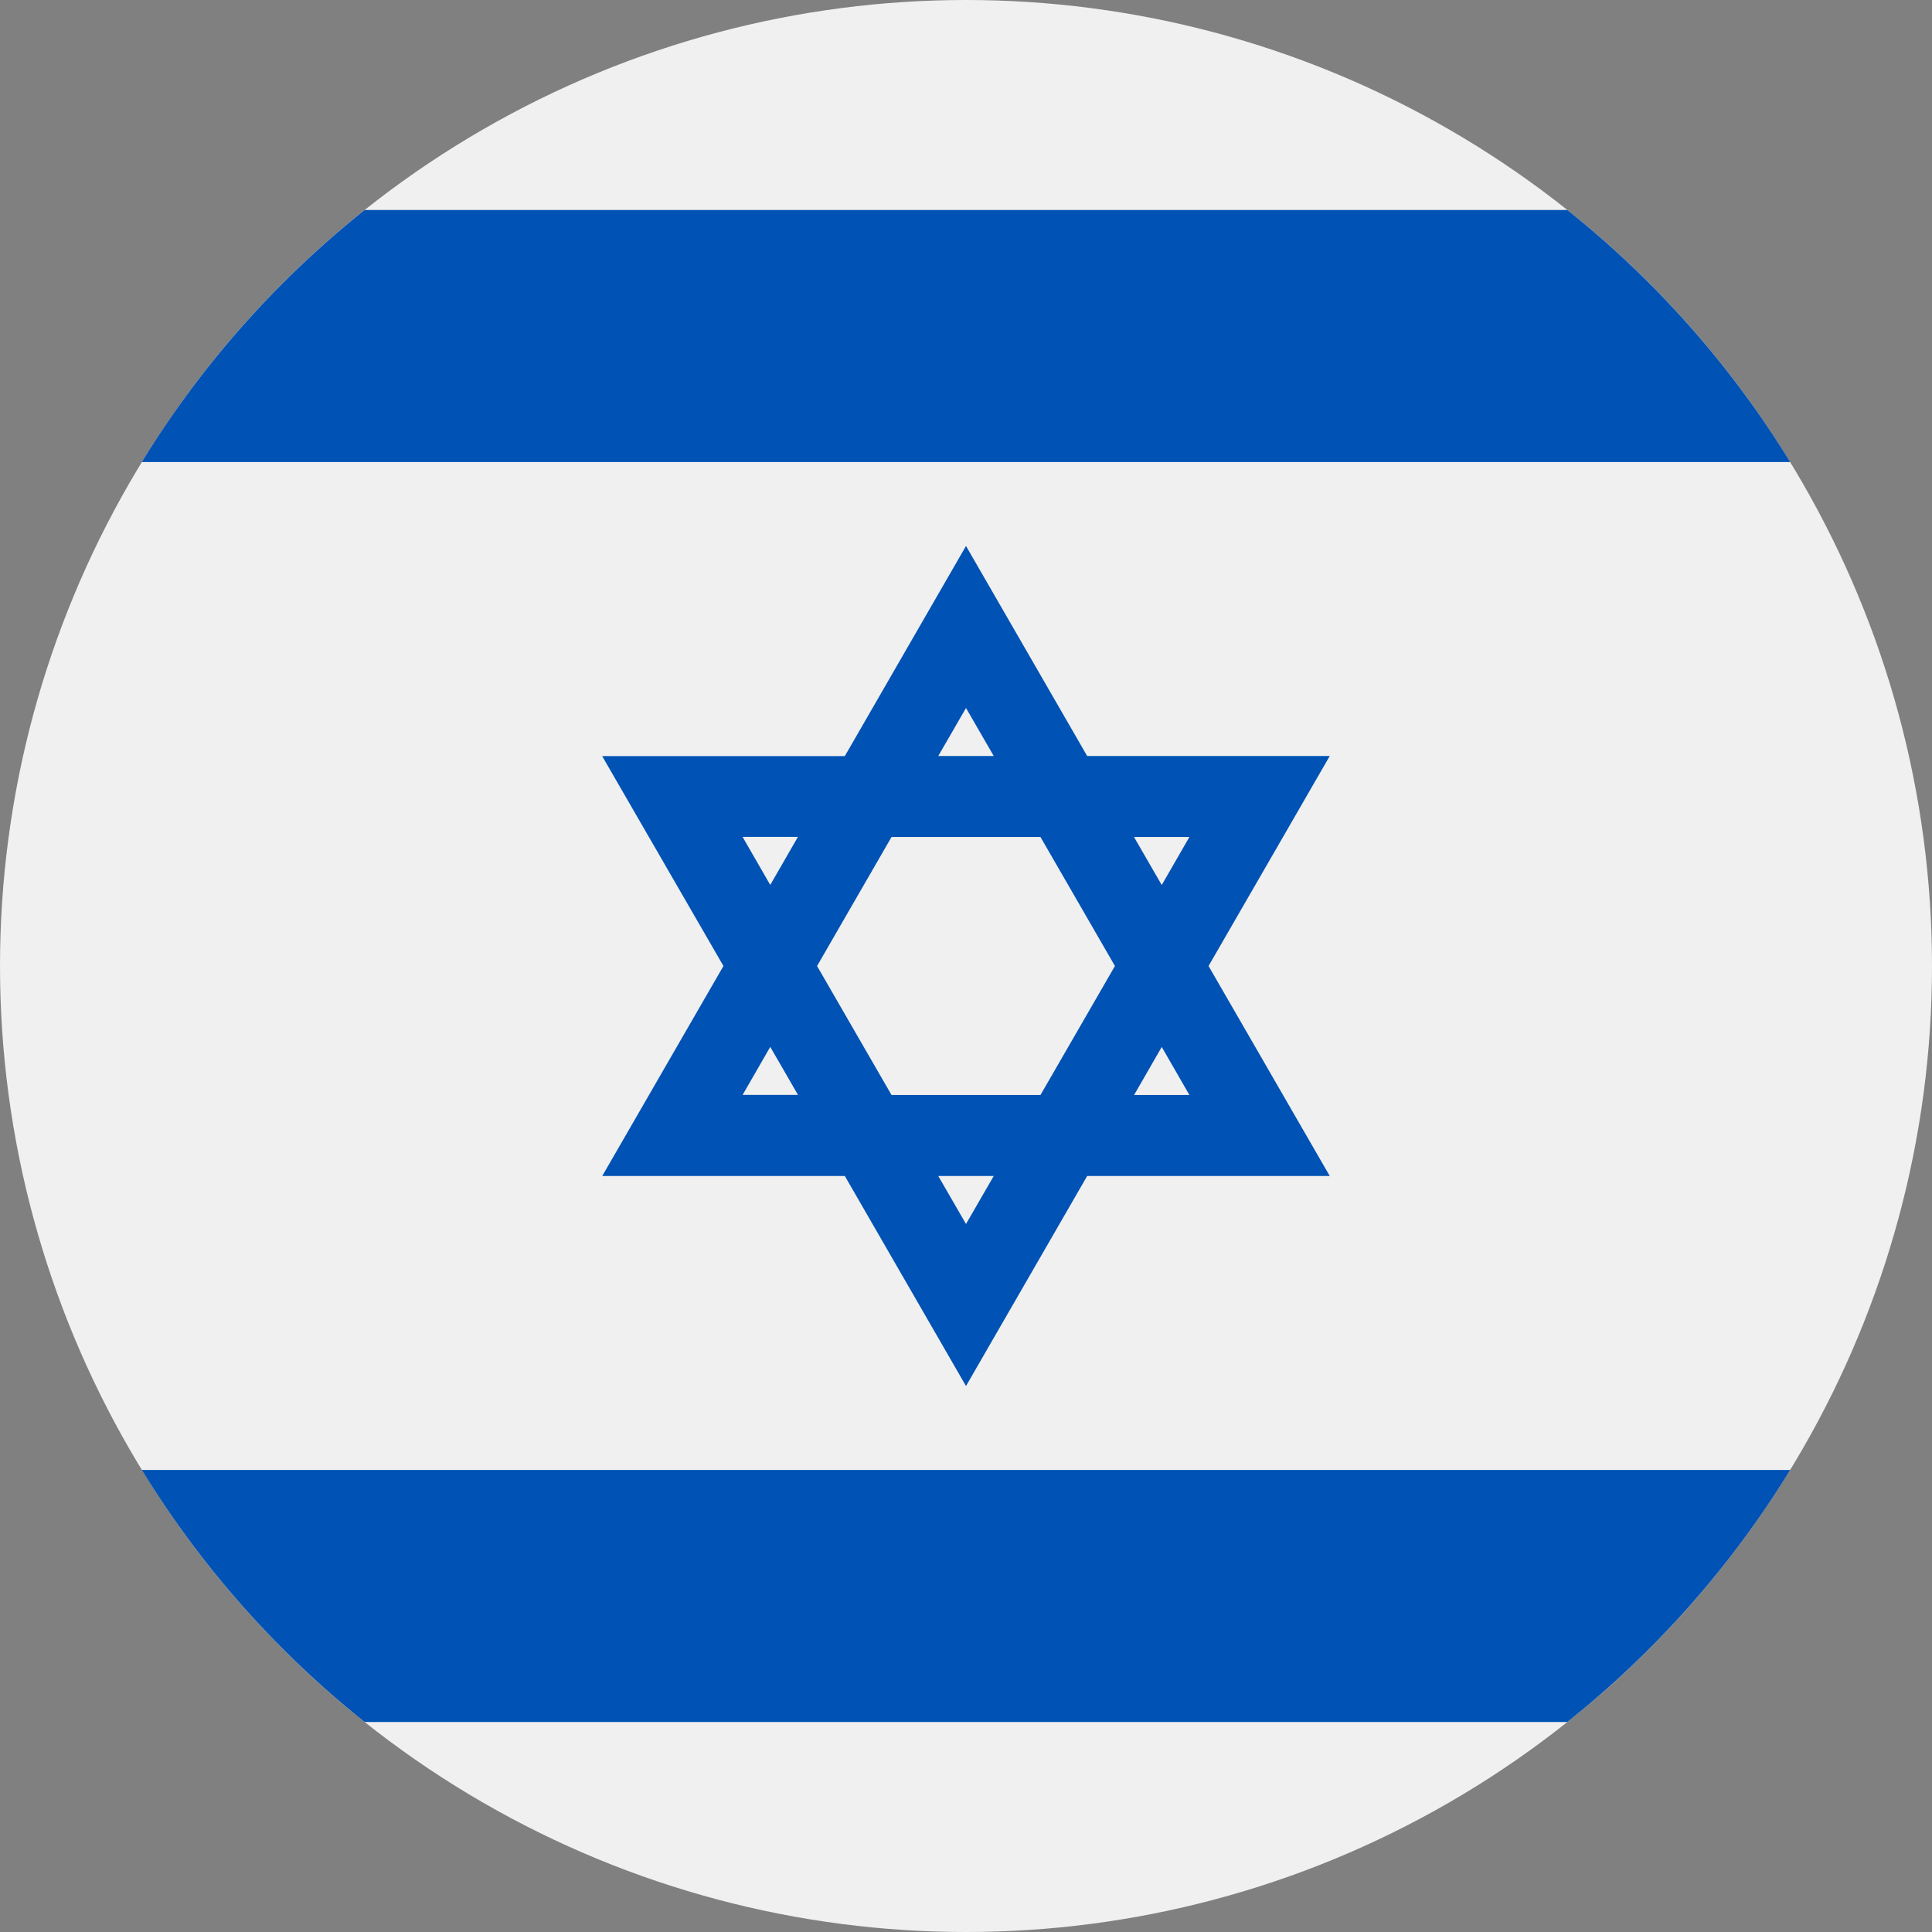 <svg width="100%" height="100%" viewBox="0 0 22 22" xmlns="http://www.w3.org/2000/svg"><rect x="0" y="0" width="22" height="22" fill="#808080" stroke="none"/><g fill-rule="nonzero" fill="none"><circle fill="#F0F0F0" cx="11" cy="11" r="11"/><g fill="#0052B4"><path d="M15.142 8.609H12.38L11 6.217 9.62 8.61H6.857L8.238 11l-1.38 2.391H9.62L11 15.783l1.38-2.392h2.762L13.762 11l1.38-2.391zM12.696 11l-.848 1.469h-1.696L9.304 11l.848-1.469h1.696L12.696 11zM11 8.062l.316.547h-.632L11 8.062zM8.456 9.53h.63l-.315.547-.315-.547zm0 2.938l.315-.547.316.547h-.631zM11 13.938l-.316-.547h.632l-.316.547zm2.544-1.469h-.63l.315-.547.315.547zm-.63-2.938h.63l-.315.547-.316-.547zM17.847 2.391H4.153c-1.004.8-1.865 1.771-2.538 2.87h18.77a11.058 11.058 0 0 0-2.538-2.87zM4.153 19.609h13.694c1.004-.8 1.865-1.771 2.538-2.87H1.615a11.058 11.058 0 0 0 2.538 2.87z"/></g></g></svg>

